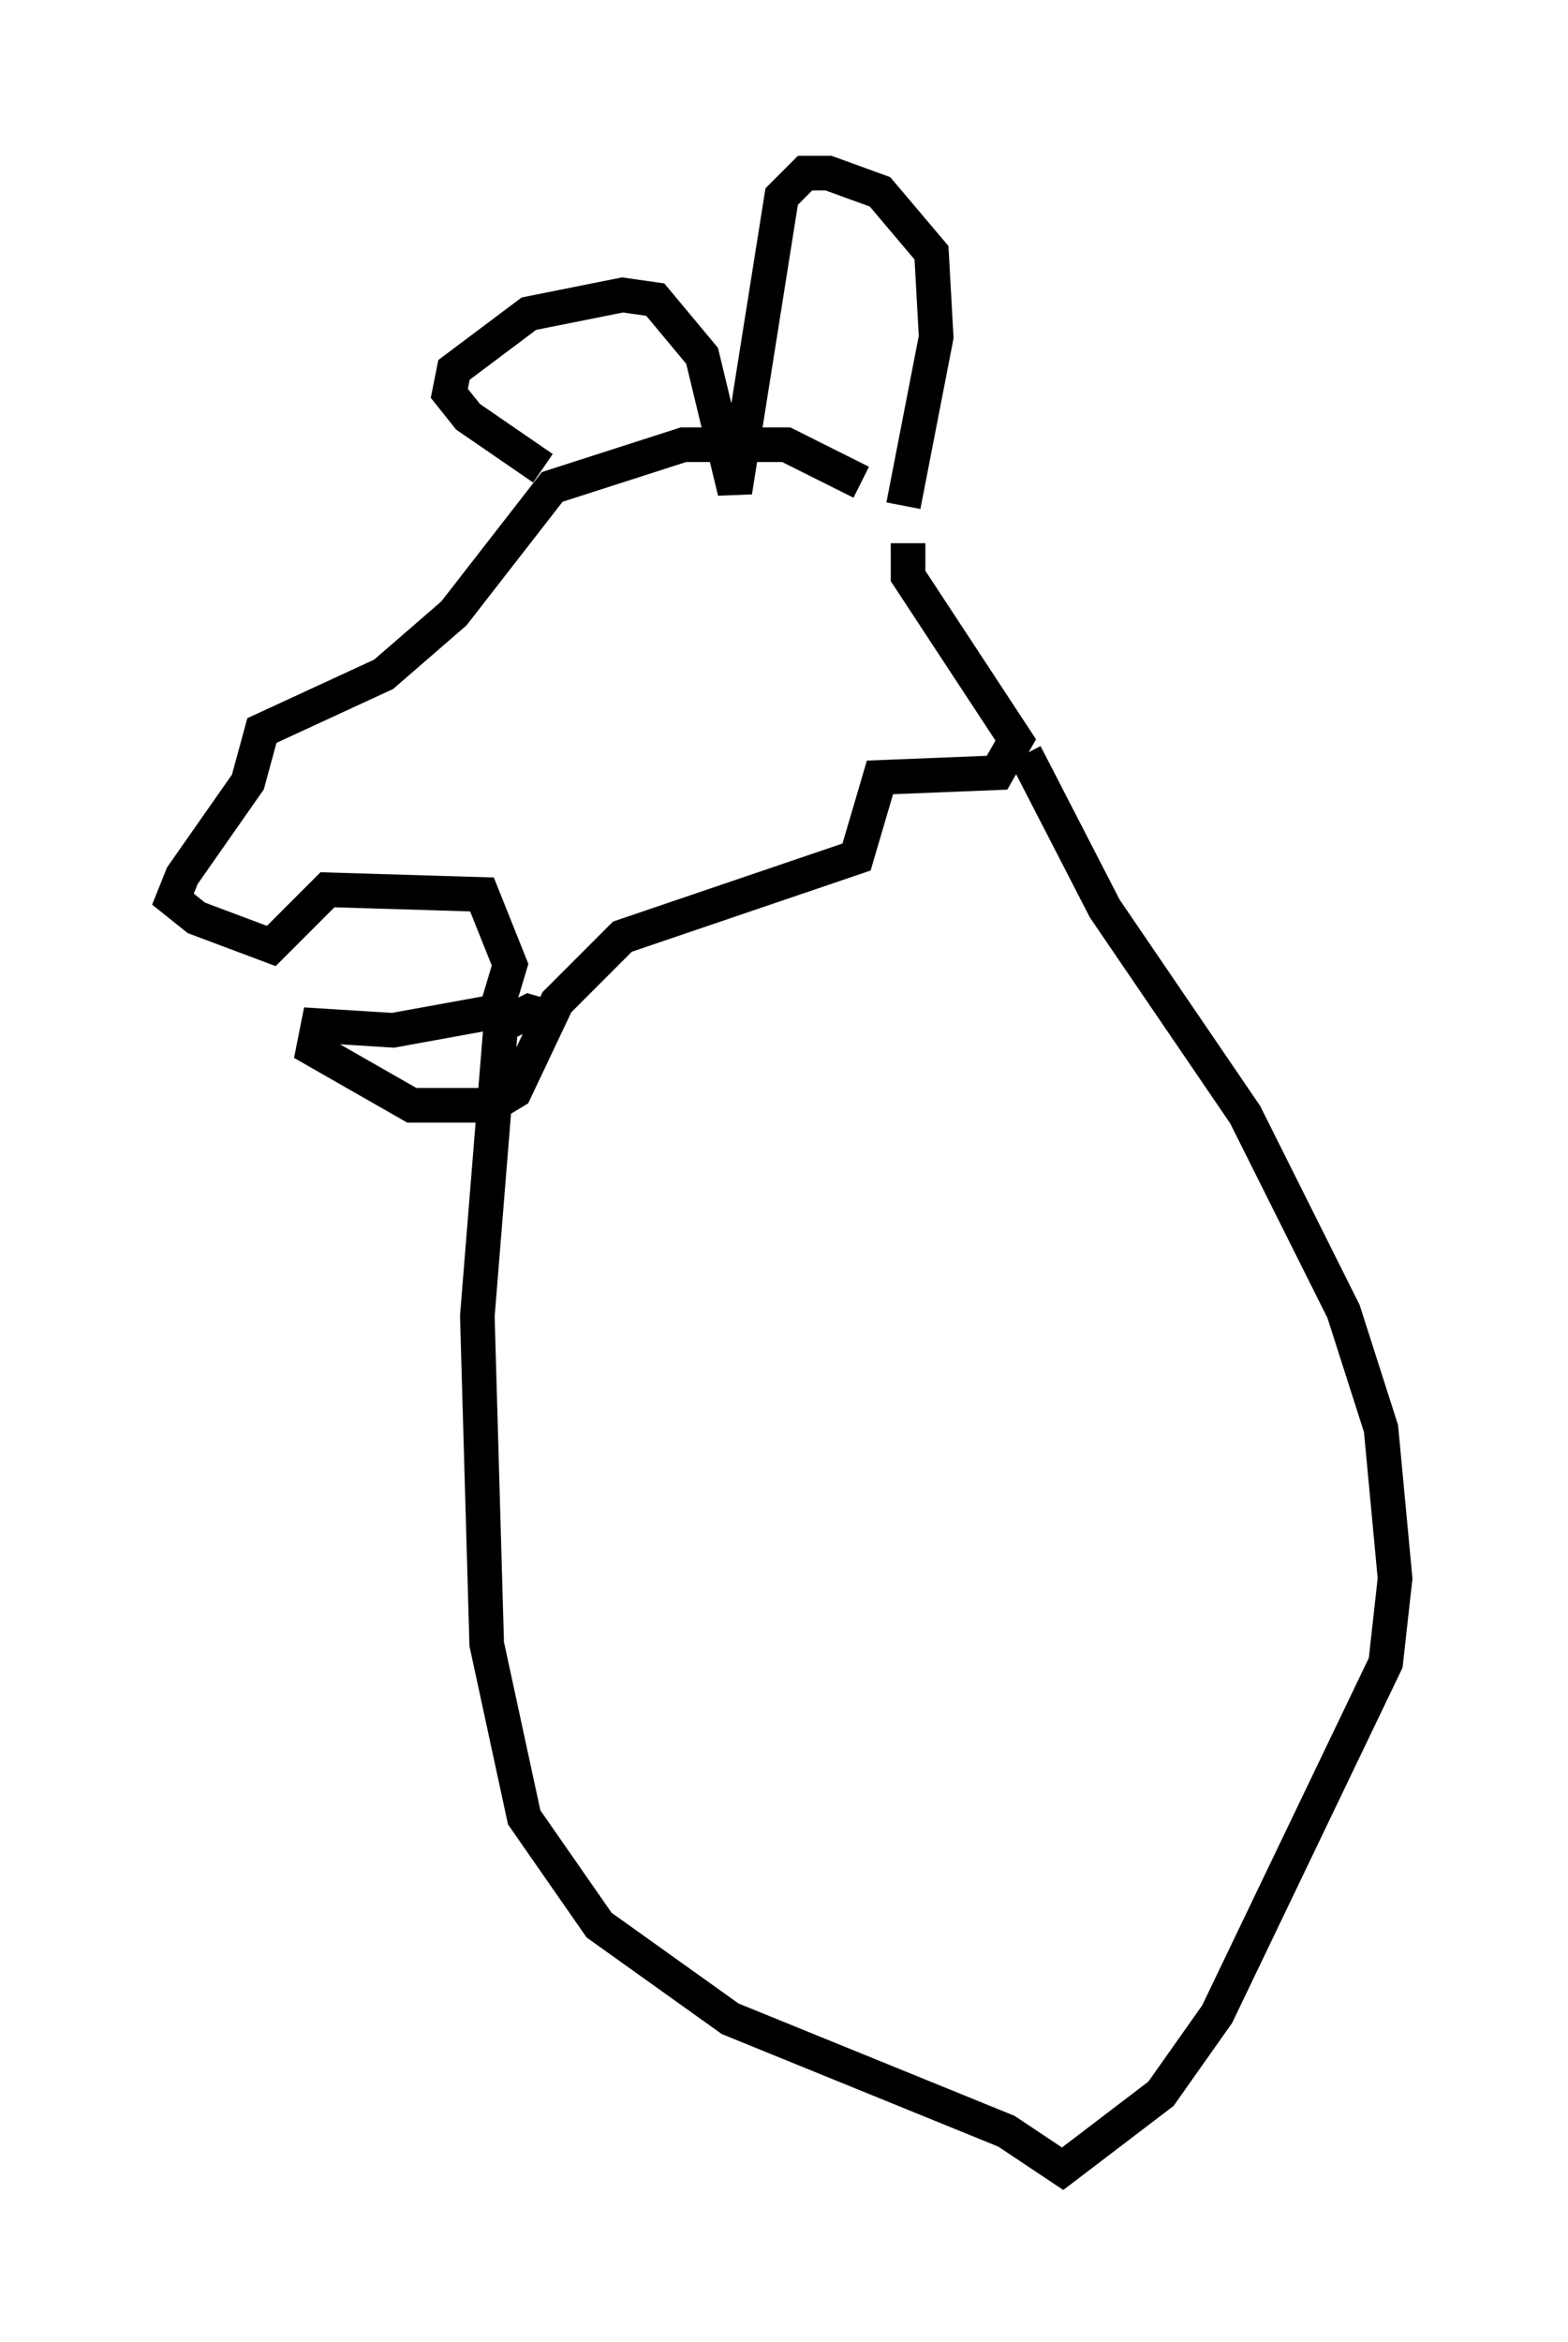 <?xml version="1.0" encoding="utf-8" ?>
<svg baseProfile="full" height="67.645" version="1.1" width="45.318" xmlns="http://www.w3.org/2000/svg" xmlns:ev="http://www.w3.org/2001/xml-events" xmlns:xlink="http://www.w3.org/1999/xlink"><defs /><rect fill="white" height="67.645" width="45.318" x="0" y="0" /><path d="M27.733, 17.178 m-2.842, -3.248 l-2.165, -1.083 -2.977, 0.0 l-3.789, 1.218 -2.842, 3.654 l-2.03, 1.759 -3.518, 1.624 l-0.406, 1.488 -1.894, 2.706 l-0.271, 0.677 0.677, 0.541 l2.165, 0.812 1.624, -1.624 l4.465, 0.135 0.812, 2.03 l-0.406, 1.353 -2.977, 0.541 l-2.165, -0.135 -0.135, 0.677 l2.842, 1.624 2.3, 0.0 l0.677, -0.406 1.218, -2.571 l1.894, -1.894 6.766, -2.3 l0.677, -2.3 3.383, -0.135 l0.541, -0.947 -3.112, -4.736 l0.0, -0.947 m-0.135, -1.083 l0.947, -4.871 -0.135, -2.436 l-1.488, -1.759 -1.488, -0.541 l-0.677, 0.0 -0.677, 0.677 l-1.353, 8.525 -0.947, -3.924 l-1.353, -1.624 -0.947, -0.135 l-2.706, 0.541 -2.165, 1.624 l-0.135, 0.677 0.541, 0.677 l2.165, 1.488 m13.938, 8.254 l2.3, 4.465 4.059, 5.954 l2.842, 5.683 1.083, 3.383 l0.406, 4.33 -0.271, 2.436 l-4.871, 10.149 -1.624, 2.3 l-2.842, 2.165 -1.624, -1.083 l-7.984, -3.248 -3.789, -2.706 l-2.165, -3.112 -1.083, -5.007 l-0.271, -9.472 0.677, -8.39 l0.812, -0.406 0.947, 0.271 m10.69, 31.258 " fill="none" stroke="black" stroke-width="1" /></svg>